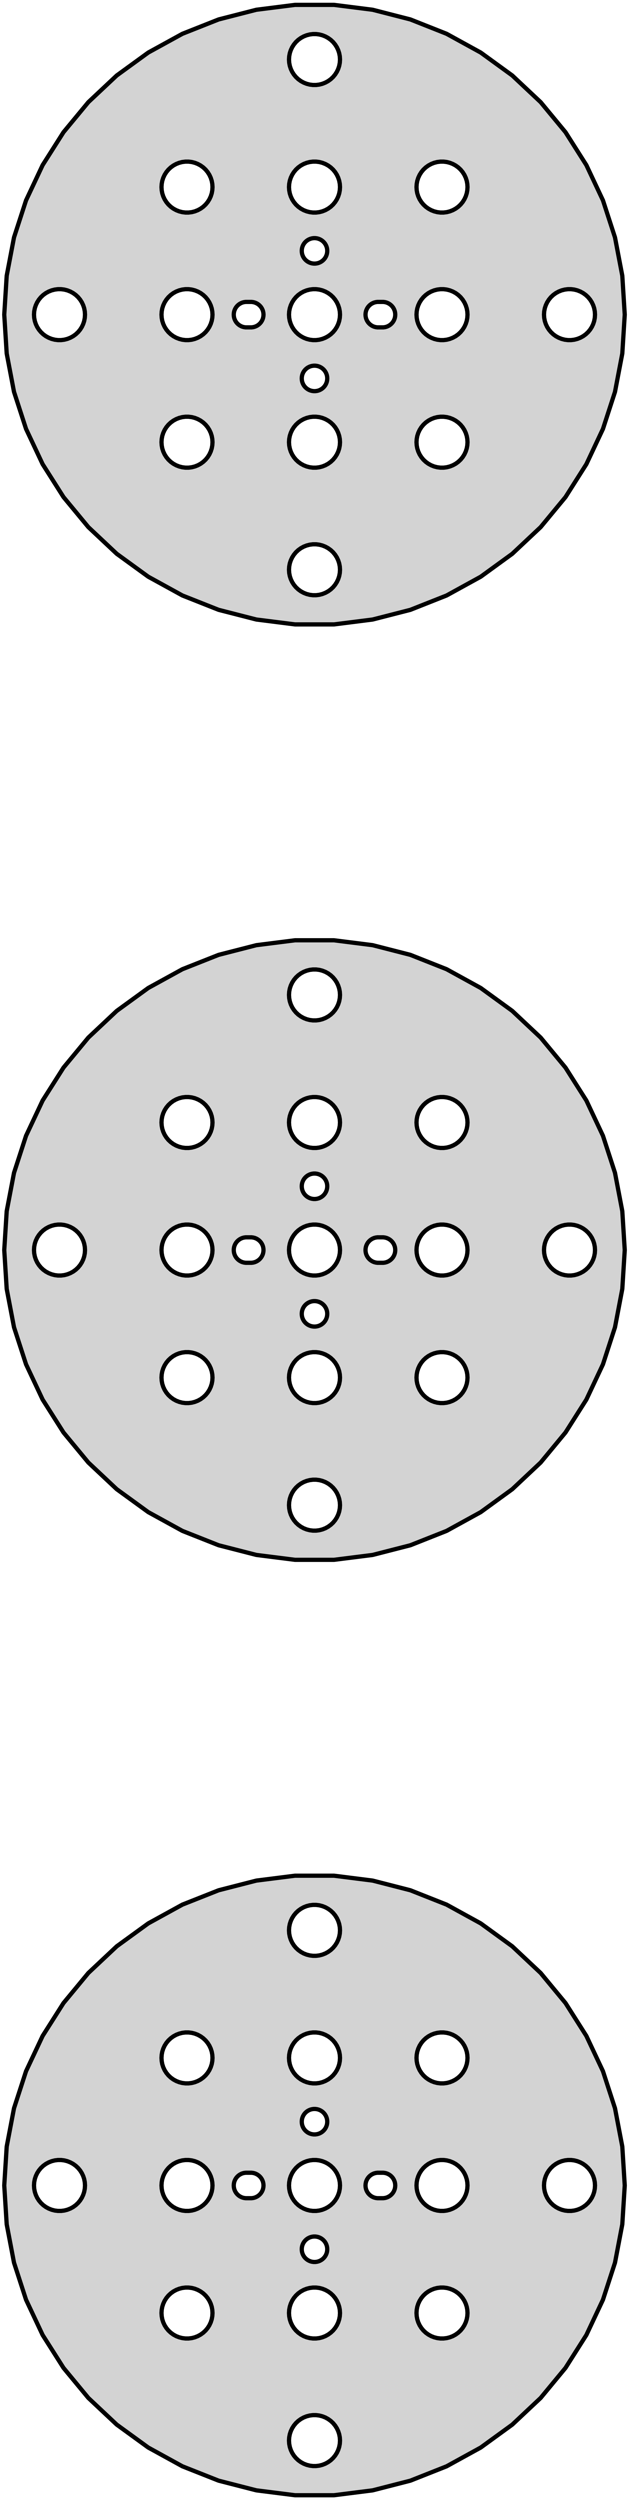 <?xml version="1.0" standalone="no"?>
<!DOCTYPE svg PUBLIC "-//W3C//DTD SVG 1.1//EN" "http://www.w3.org/Graphics/SVG/1.1/DTD/svg11.dtd">
<svg width="74mm" height="294mm" viewBox="-37 -257 74 294" xmlns="http://www.w3.org/2000/svg" version="1.1">
<title>OpenSCAD Model</title>
<path d="
M 6.839,-184.147 L 11.279,-185.286 L 15.541,-186.974 L 19.558,-189.182 L 23.266,-191.876 L 26.607,-195.014
 L 29.529,-198.546 L 31.985,-202.416 L 33.937,-206.563 L 35.353,-210.923 L 36.212,-215.425 L 36.5,-220
 L 36.212,-224.575 L 35.353,-229.077 L 33.937,-233.437 L 31.985,-237.584 L 29.529,-241.454 L 26.607,-244.986
 L 23.266,-248.124 L 19.558,-250.818 L 15.541,-253.026 L 11.279,-254.714 L 6.839,-255.853 L 2.292,-256.428
 L -2.292,-256.428 L -6.839,-255.853 L -11.279,-254.714 L -15.541,-253.026 L -19.558,-250.818 L -23.266,-248.124
 L -26.607,-244.986 L -29.529,-241.454 L -31.985,-237.584 L -33.937,-233.437 L -35.353,-229.077 L -36.212,-224.575
 L -36.5,-220 L -36.212,-215.425 L -35.353,-210.923 L -33.937,-206.563 L -31.985,-202.416 L -29.529,-198.546
 L -26.607,-195.014 L -23.266,-191.876 L -19.558,-189.182 L -15.541,-186.974 L -11.279,-185.286 L -6.839,-184.147
 L -2.292,-183.572 L 2.292,-183.572 z
M -0.188,-247.006 L -0.562,-247.053 L -0.927,-247.147 L -1.277,-247.286 L -1.607,-247.467 L -1.912,-247.688
 L -2.187,-247.946 L -2.427,-248.237 L -2.629,-248.555 L -2.789,-248.896 L -2.906,-249.254 L -2.976,-249.624
 L -3,-250 L -2.976,-250.376 L -2.906,-250.746 L -2.789,-251.104 L -2.629,-251.445 L -2.427,-251.763
 L -2.187,-252.054 L -1.912,-252.312 L -1.607,-252.533 L -1.277,-252.714 L -0.927,-252.853 L -0.562,-252.947
 L -0.188,-252.994 L 0.188,-252.994 L 0.562,-252.947 L 0.927,-252.853 L 1.277,-252.714 L 1.607,-252.533
 L 1.912,-252.312 L 2.187,-252.054 L 2.427,-251.763 L 2.629,-251.445 L 2.789,-251.104 L 2.906,-250.746
 L 2.976,-250.376 L 3,-250 L 2.976,-249.624 L 2.906,-249.254 L 2.789,-248.896 L 2.629,-248.555
 L 2.427,-248.237 L 2.187,-247.946 L 1.912,-247.688 L 1.607,-247.467 L 1.277,-247.286 L 0.927,-247.147
 L 0.562,-247.053 L 0.188,-247.006 z
M -15.188,-232.006 L -15.562,-232.053 L -15.927,-232.147 L -16.277,-232.286 L -16.608,-232.467 L -16.912,-232.688
 L -17.187,-232.946 L -17.427,-233.237 L -17.629,-233.555 L -17.789,-233.896 L -17.906,-234.254 L -17.976,-234.624
 L -18,-235 L -17.976,-235.376 L -17.906,-235.746 L -17.789,-236.104 L -17.629,-236.445 L -17.427,-236.763
 L -17.187,-237.054 L -16.912,-237.312 L -16.608,-237.533 L -16.277,-237.714 L -15.927,-237.853 L -15.562,-237.947
 L -15.188,-237.994 L -14.812,-237.994 L -14.438,-237.947 L -14.073,-237.853 L -13.723,-237.714 L -13.393,-237.533
 L -13.088,-237.312 L -12.813,-237.054 L -12.573,-236.763 L -12.371,-236.445 L -12.211,-236.104 L -12.094,-235.746
 L -12.024,-235.376 L -12,-235 L -12.024,-234.624 L -12.094,-234.254 L -12.211,-233.896 L -12.371,-233.555
 L -12.573,-233.237 L -12.813,-232.946 L -13.088,-232.688 L -13.393,-232.467 L -13.723,-232.286 L -14.073,-232.147
 L -14.438,-232.053 L -14.812,-232.006 z
M -0.188,-232.006 L -0.562,-232.053 L -0.927,-232.147 L -1.277,-232.286 L -1.607,-232.467 L -1.912,-232.688
 L -2.187,-232.946 L -2.427,-233.237 L -2.629,-233.555 L -2.789,-233.896 L -2.906,-234.254 L -2.976,-234.624
 L -3,-235 L -2.976,-235.376 L -2.906,-235.746 L -2.789,-236.104 L -2.629,-236.445 L -2.427,-236.763
 L -2.187,-237.054 L -1.912,-237.312 L -1.607,-237.533 L -1.277,-237.714 L -0.927,-237.853 L -0.562,-237.947
 L -0.188,-237.994 L 0.188,-237.994 L 0.562,-237.947 L 0.927,-237.853 L 1.277,-237.714 L 1.607,-237.533
 L 1.912,-237.312 L 2.187,-237.054 L 2.427,-236.763 L 2.629,-236.445 L 2.789,-236.104 L 2.906,-235.746
 L 2.976,-235.376 L 3,-235 L 2.976,-234.624 L 2.906,-234.254 L 2.789,-233.896 L 2.629,-233.555
 L 2.427,-233.237 L 2.187,-232.946 L 1.912,-232.688 L 1.607,-232.467 L 1.277,-232.286 L 0.927,-232.147
 L 0.562,-232.053 L 0.188,-232.006 z
M 14.812,-232.006 L 14.438,-232.053 L 14.073,-232.147 L 13.723,-232.286 L 13.393,-232.467 L 13.088,-232.688
 L 12.813,-232.946 L 12.573,-233.237 L 12.371,-233.555 L 12.211,-233.896 L 12.094,-234.254 L 12.024,-234.624
 L 12,-235 L 12.024,-235.376 L 12.094,-235.746 L 12.211,-236.104 L 12.371,-236.445 L 12.573,-236.763
 L 12.813,-237.054 L 13.088,-237.312 L 13.393,-237.533 L 13.723,-237.714 L 14.073,-237.853 L 14.438,-237.947
 L 14.812,-237.994 L 15.188,-237.994 L 15.562,-237.947 L 15.927,-237.853 L 16.277,-237.714 L 16.608,-237.533
 L 16.912,-237.312 L 17.187,-237.054 L 17.427,-236.763 L 17.629,-236.445 L 17.789,-236.104 L 17.906,-235.746
 L 17.976,-235.376 L 18,-235 L 17.976,-234.624 L 17.906,-234.254 L 17.789,-233.896 L 17.629,-233.555
 L 17.427,-233.237 L 17.187,-232.946 L 16.912,-232.688 L 16.608,-232.467 L 16.277,-232.286 L 15.927,-232.147
 L 15.562,-232.053 L 15.188,-232.006 z
M -0.094,-226.003 L -0.281,-226.027 L -0.464,-226.073 L -0.639,-226.143 L -0.804,-226.234 L -0.956,-226.344
 L -1.093,-226.473 L -1.214,-226.618 L -1.314,-226.777 L -1.395,-226.948 L -1.453,-227.127 L -1.488,-227.312
 L -1.5,-227.5 L -1.488,-227.688 L -1.453,-227.873 L -1.395,-228.052 L -1.314,-228.223 L -1.214,-228.382
 L -1.093,-228.527 L -0.956,-228.656 L -0.804,-228.766 L -0.639,-228.857 L -0.464,-228.927 L -0.281,-228.973
 L -0.094,-228.997 L 0.094,-228.997 L 0.281,-228.973 L 0.464,-228.927 L 0.639,-228.857 L 0.804,-228.766
 L 0.956,-228.656 L 1.093,-228.527 L 1.214,-228.382 L 1.314,-228.223 L 1.395,-228.052 L 1.453,-227.873
 L 1.488,-227.688 L 1.5,-227.5 L 1.488,-227.312 L 1.453,-227.127 L 1.395,-226.948 L 1.314,-226.777
 L 1.214,-226.618 L 1.093,-226.473 L 0.956,-226.344 L 0.804,-226.234 L 0.639,-226.143 L 0.464,-226.073
 L 0.281,-226.027 L 0.094,-226.003 z
M 14.812,-217.006 L 14.438,-217.053 L 14.073,-217.147 L 13.723,-217.286 L 13.393,-217.467 L 13.088,-217.688
 L 12.813,-217.946 L 12.573,-218.237 L 12.371,-218.555 L 12.211,-218.896 L 12.094,-219.254 L 12.024,-219.624
 L 12,-220 L 12.024,-220.376 L 12.094,-220.746 L 12.211,-221.104 L 12.371,-221.445 L 12.573,-221.763
 L 12.813,-222.054 L 13.088,-222.312 L 13.393,-222.533 L 13.723,-222.714 L 14.073,-222.853 L 14.438,-222.947
 L 14.812,-222.994 L 15.188,-222.994 L 15.562,-222.947 L 15.927,-222.853 L 16.277,-222.714 L 16.608,-222.533
 L 16.912,-222.312 L 17.187,-222.054 L 17.427,-221.763 L 17.629,-221.445 L 17.789,-221.104 L 17.906,-220.746
 L 17.976,-220.376 L 18,-220 L 17.976,-219.624 L 17.906,-219.254 L 17.789,-218.896 L 17.629,-218.555
 L 17.427,-218.237 L 17.187,-217.946 L 16.912,-217.688 L 16.608,-217.467 L 16.277,-217.286 L 15.927,-217.147
 L 15.562,-217.053 L 15.188,-217.006 z
M -0.188,-217.006 L -0.562,-217.053 L -0.927,-217.147 L -1.277,-217.286 L -1.607,-217.467 L -1.912,-217.688
 L -2.187,-217.946 L -2.427,-218.237 L -2.629,-218.555 L -2.789,-218.896 L -2.906,-219.254 L -2.976,-219.624
 L -3,-220 L -2.976,-220.376 L -2.906,-220.746 L -2.789,-221.104 L -2.629,-221.445 L -2.427,-221.763
 L -2.187,-222.054 L -1.912,-222.312 L -1.607,-222.533 L -1.277,-222.714 L -0.927,-222.853 L -0.562,-222.947
 L -0.188,-222.994 L 0.188,-222.994 L 0.562,-222.947 L 0.927,-222.853 L 1.277,-222.714 L 1.607,-222.533
 L 1.912,-222.312 L 2.187,-222.054 L 2.427,-221.763 L 2.629,-221.445 L 2.789,-221.104 L 2.906,-220.746
 L 2.976,-220.376 L 3,-220 L 2.976,-219.624 L 2.906,-219.254 L 2.789,-218.896 L 2.629,-218.555
 L 2.427,-218.237 L 2.187,-217.946 L 1.912,-217.688 L 1.607,-217.467 L 1.277,-217.286 L 0.927,-217.147
 L 0.562,-217.053 L 0.188,-217.006 z
M 29.812,-217.006 L 29.438,-217.053 L 29.073,-217.147 L 28.723,-217.286 L 28.392,-217.467 L 28.088,-217.688
 L 27.813,-217.946 L 27.573,-218.237 L 27.371,-218.555 L 27.211,-218.896 L 27.094,-219.254 L 27.024,-219.624
 L 27,-220 L 27.024,-220.376 L 27.094,-220.746 L 27.211,-221.104 L 27.371,-221.445 L 27.573,-221.763
 L 27.813,-222.054 L 28.088,-222.312 L 28.392,-222.533 L 28.723,-222.714 L 29.073,-222.853 L 29.438,-222.947
 L 29.812,-222.994 L 30.188,-222.994 L 30.562,-222.947 L 30.927,-222.853 L 31.277,-222.714 L 31.608,-222.533
 L 31.912,-222.312 L 32.187,-222.054 L 32.427,-221.763 L 32.629,-221.445 L 32.789,-221.104 L 32.906,-220.746
 L 32.976,-220.376 L 33,-220 L 32.976,-219.624 L 32.906,-219.254 L 32.789,-218.896 L 32.629,-218.555
 L 32.427,-218.237 L 32.187,-217.946 L 31.912,-217.688 L 31.608,-217.467 L 31.277,-217.286 L 30.927,-217.147
 L 30.562,-217.053 L 30.188,-217.006 z
M -30.188,-217.006 L -30.562,-217.053 L -30.927,-217.147 L -31.277,-217.286 L -31.608,-217.467 L -31.912,-217.688
 L -32.187,-217.946 L -32.427,-218.237 L -32.629,-218.555 L -32.789,-218.896 L -32.906,-219.254 L -32.976,-219.624
 L -33,-220 L -32.976,-220.376 L -32.906,-220.746 L -32.789,-221.104 L -32.629,-221.445 L -32.427,-221.763
 L -32.187,-222.054 L -31.912,-222.312 L -31.608,-222.533 L -31.277,-222.714 L -30.927,-222.853 L -30.562,-222.947
 L -30.188,-222.994 L -29.812,-222.994 L -29.438,-222.947 L -29.073,-222.853 L -28.723,-222.714 L -28.392,-222.533
 L -28.088,-222.312 L -27.813,-222.054 L -27.573,-221.763 L -27.371,-221.445 L -27.211,-221.104 L -27.094,-220.746
 L -27.024,-220.376 L -27,-220 L -27.024,-219.624 L -27.094,-219.254 L -27.211,-218.896 L -27.371,-218.555
 L -27.573,-218.237 L -27.813,-217.946 L -28.088,-217.688 L -28.392,-217.467 L -28.723,-217.286 L -29.073,-217.147
 L -29.438,-217.053 L -29.812,-217.006 z
M -15.188,-217.006 L -15.562,-217.053 L -15.927,-217.147 L -16.277,-217.286 L -16.608,-217.467 L -16.912,-217.688
 L -17.187,-217.946 L -17.427,-218.237 L -17.629,-218.555 L -17.789,-218.896 L -17.906,-219.254 L -17.976,-219.624
 L -18,-220 L -17.976,-220.376 L -17.906,-220.746 L -17.789,-221.104 L -17.629,-221.445 L -17.427,-221.763
 L -17.187,-222.054 L -16.912,-222.312 L -16.608,-222.533 L -16.277,-222.714 L -15.927,-222.853 L -15.562,-222.947
 L -15.188,-222.994 L -14.812,-222.994 L -14.438,-222.947 L -14.073,-222.853 L -13.723,-222.714 L -13.393,-222.533
 L -13.088,-222.312 L -12.813,-222.054 L -12.573,-221.763 L -12.371,-221.445 L -12.211,-221.104 L -12.094,-220.746
 L -12.024,-220.376 L -12,-220 L -12.024,-219.624 L -12.094,-219.254 L -12.211,-218.896 L -12.371,-218.555
 L -12.573,-218.237 L -12.813,-217.946 L -13.088,-217.688 L -13.393,-217.467 L -13.723,-217.286 L -14.073,-217.147
 L -14.438,-217.053 L -14.812,-217.006 z
M 7.406,-218.503 L 7.219,-218.527 L 7.036,-218.573 L 6.861,-218.643 L 6.696,-218.734 L 6.544,-218.844
 L 6.407,-218.973 L 6.286,-219.118 L 6.186,-219.277 L 6.105,-219.448 L 6.047,-219.627 L 6.012,-219.812
 L 6,-220 L 6.012,-220.188 L 6.047,-220.373 L 6.105,-220.552 L 6.186,-220.723 L 6.286,-220.882
 L 6.407,-221.027 L 6.544,-221.156 L 6.696,-221.266 L 6.861,-221.357 L 7.036,-221.427 L 7.219,-221.473
 L 7.406,-221.497 L 8.094,-221.497 L 8.281,-221.473 L 8.464,-221.427 L 8.639,-221.357 L 8.804,-221.266
 L 8.956,-221.156 L 9.093,-221.027 L 9.214,-220.882 L 9.314,-220.723 L 9.395,-220.552 L 9.453,-220.373
 L 9.488,-220.188 L 9.5,-220 L 9.488,-219.812 L 9.453,-219.627 L 9.395,-219.448 L 9.314,-219.277
 L 9.214,-219.118 L 9.093,-218.973 L 8.956,-218.844 L 8.804,-218.734 L 8.639,-218.643 L 8.464,-218.573
 L 8.281,-218.527 L 8.094,-218.503 z
M -8.094,-218.503 L -8.281,-218.527 L -8.464,-218.573 L -8.639,-218.643 L -8.804,-218.734 L -8.956,-218.844
 L -9.093,-218.973 L -9.214,-219.118 L -9.314,-219.277 L -9.395,-219.448 L -9.453,-219.627 L -9.488,-219.812
 L -9.5,-220 L -9.488,-220.188 L -9.453,-220.373 L -9.395,-220.552 L -9.314,-220.723 L -9.214,-220.882
 L -9.093,-221.027 L -8.956,-221.156 L -8.804,-221.266 L -8.639,-221.357 L -8.464,-221.427 L -8.281,-221.473
 L -8.094,-221.497 L -7.406,-221.497 L -7.219,-221.473 L -7.036,-221.427 L -6.861,-221.357 L -6.696,-221.266
 L -6.544,-221.156 L -6.407,-221.027 L -6.286,-220.882 L -6.186,-220.723 L -6.105,-220.552 L -6.047,-220.373
 L -6.012,-220.188 L -6,-220 L -6.012,-219.812 L -6.047,-219.627 L -6.105,-219.448 L -6.186,-219.277
 L -6.286,-219.118 L -6.407,-218.973 L -6.544,-218.844 L -6.696,-218.734 L -6.861,-218.643 L -7.036,-218.573
 L -7.219,-218.527 L -7.406,-218.503 z
M -0.094,-211.003 L -0.281,-211.027 L -0.464,-211.073 L -0.639,-211.143 L -0.804,-211.234 L -0.956,-211.344
 L -1.093,-211.473 L -1.214,-211.618 L -1.314,-211.777 L -1.395,-211.948 L -1.453,-212.127 L -1.488,-212.312
 L -1.5,-212.5 L -1.488,-212.688 L -1.453,-212.873 L -1.395,-213.052 L -1.314,-213.223 L -1.214,-213.382
 L -1.093,-213.527 L -0.956,-213.656 L -0.804,-213.766 L -0.639,-213.857 L -0.464,-213.927 L -0.281,-213.973
 L -0.094,-213.997 L 0.094,-213.997 L 0.281,-213.973 L 0.464,-213.927 L 0.639,-213.857 L 0.804,-213.766
 L 0.956,-213.656 L 1.093,-213.527 L 1.214,-213.382 L 1.314,-213.223 L 1.395,-213.052 L 1.453,-212.873
 L 1.488,-212.688 L 1.5,-212.5 L 1.488,-212.312 L 1.453,-212.127 L 1.395,-211.948 L 1.314,-211.777
 L 1.214,-211.618 L 1.093,-211.473 L 0.956,-211.344 L 0.804,-211.234 L 0.639,-211.143 L 0.464,-211.073
 L 0.281,-211.027 L 0.094,-211.003 z
M 14.812,-202.006 L 14.438,-202.053 L 14.073,-202.147 L 13.723,-202.286 L 13.393,-202.467 L 13.088,-202.688
 L 12.813,-202.946 L 12.573,-203.237 L 12.371,-203.555 L 12.211,-203.896 L 12.094,-204.254 L 12.024,-204.624
 L 12,-205 L 12.024,-205.376 L 12.094,-205.746 L 12.211,-206.104 L 12.371,-206.445 L 12.573,-206.763
 L 12.813,-207.054 L 13.088,-207.312 L 13.393,-207.533 L 13.723,-207.714 L 14.073,-207.853 L 14.438,-207.947
 L 14.812,-207.994 L 15.188,-207.994 L 15.562,-207.947 L 15.927,-207.853 L 16.277,-207.714 L 16.608,-207.533
 L 16.912,-207.312 L 17.187,-207.054 L 17.427,-206.763 L 17.629,-206.445 L 17.789,-206.104 L 17.906,-205.746
 L 17.976,-205.376 L 18,-205 L 17.976,-204.624 L 17.906,-204.254 L 17.789,-203.896 L 17.629,-203.555
 L 17.427,-203.237 L 17.187,-202.946 L 16.912,-202.688 L 16.608,-202.467 L 16.277,-202.286 L 15.927,-202.147
 L 15.562,-202.053 L 15.188,-202.006 z
M -15.188,-202.006 L -15.562,-202.053 L -15.927,-202.147 L -16.277,-202.286 L -16.608,-202.467 L -16.912,-202.688
 L -17.187,-202.946 L -17.427,-203.237 L -17.629,-203.555 L -17.789,-203.896 L -17.906,-204.254 L -17.976,-204.624
 L -18,-205 L -17.976,-205.376 L -17.906,-205.746 L -17.789,-206.104 L -17.629,-206.445 L -17.427,-206.763
 L -17.187,-207.054 L -16.912,-207.312 L -16.608,-207.533 L -16.277,-207.714 L -15.927,-207.853 L -15.562,-207.947
 L -15.188,-207.994 L -14.812,-207.994 L -14.438,-207.947 L -14.073,-207.853 L -13.723,-207.714 L -13.393,-207.533
 L -13.088,-207.312 L -12.813,-207.054 L -12.573,-206.763 L -12.371,-206.445 L -12.211,-206.104 L -12.094,-205.746
 L -12.024,-205.376 L -12,-205 L -12.024,-204.624 L -12.094,-204.254 L -12.211,-203.896 L -12.371,-203.555
 L -12.573,-203.237 L -12.813,-202.946 L -13.088,-202.688 L -13.393,-202.467 L -13.723,-202.286 L -14.073,-202.147
 L -14.438,-202.053 L -14.812,-202.006 z
M -0.188,-202.006 L -0.562,-202.053 L -0.927,-202.147 L -1.277,-202.286 L -1.607,-202.467 L -1.912,-202.688
 L -2.187,-202.946 L -2.427,-203.237 L -2.629,-203.555 L -2.789,-203.896 L -2.906,-204.254 L -2.976,-204.624
 L -3,-205 L -2.976,-205.376 L -2.906,-205.746 L -2.789,-206.104 L -2.629,-206.445 L -2.427,-206.763
 L -2.187,-207.054 L -1.912,-207.312 L -1.607,-207.533 L -1.277,-207.714 L -0.927,-207.853 L -0.562,-207.947
 L -0.188,-207.994 L 0.188,-207.994 L 0.562,-207.947 L 0.927,-207.853 L 1.277,-207.714 L 1.607,-207.533
 L 1.912,-207.312 L 2.187,-207.054 L 2.427,-206.763 L 2.629,-206.445 L 2.789,-206.104 L 2.906,-205.746
 L 2.976,-205.376 L 3,-205 L 2.976,-204.624 L 2.906,-204.254 L 2.789,-203.896 L 2.629,-203.555
 L 2.427,-203.237 L 2.187,-202.946 L 1.912,-202.688 L 1.607,-202.467 L 1.277,-202.286 L 0.927,-202.147
 L 0.562,-202.053 L 0.188,-202.006 z
M -0.188,-187.006 L -0.562,-187.053 L -0.927,-187.147 L -1.277,-187.286 L -1.607,-187.467 L -1.912,-187.688
 L -2.187,-187.946 L -2.427,-188.237 L -2.629,-188.555 L -2.789,-188.896 L -2.906,-189.254 L -2.976,-189.624
 L -3,-190 L -2.976,-190.376 L -2.906,-190.746 L -2.789,-191.104 L -2.629,-191.445 L -2.427,-191.763
 L -2.187,-192.054 L -1.912,-192.312 L -1.607,-192.533 L -1.277,-192.714 L -0.927,-192.853 L -0.562,-192.947
 L -0.188,-192.994 L 0.188,-192.994 L 0.562,-192.947 L 0.927,-192.853 L 1.277,-192.714 L 1.607,-192.533
 L 1.912,-192.312 L 2.187,-192.054 L 2.427,-191.763 L 2.629,-191.445 L 2.789,-191.104 L 2.906,-190.746
 L 2.976,-190.376 L 3,-190 L 2.976,-189.624 L 2.906,-189.254 L 2.789,-188.896 L 2.629,-188.555
 L 2.427,-188.237 L 2.187,-187.946 L 1.912,-187.688 L 1.607,-187.467 L 1.277,-187.286 L 0.927,-187.147
 L 0.562,-187.053 L 0.188,-187.006 z
M 6.839,-74.147 L 11.279,-75.286 L 15.541,-76.974 L 19.558,-79.182 L 23.266,-81.876 L 26.607,-85.014
 L 29.529,-88.546 L 31.985,-92.416 L 33.937,-96.564 L 35.353,-100.923 L 36.212,-105.425 L 36.5,-110
 L 36.212,-114.575 L 35.353,-119.077 L 33.937,-123.437 L 31.985,-127.584 L 29.529,-131.454 L 26.607,-134.986
 L 23.266,-138.124 L 19.558,-140.818 L 15.541,-143.026 L 11.279,-144.714 L 6.839,-145.853 L 2.292,-146.428
 L -2.292,-146.428 L -6.839,-145.853 L -11.279,-144.714 L -15.541,-143.026 L -19.558,-140.818 L -23.266,-138.124
 L -26.607,-134.986 L -29.529,-131.454 L -31.985,-127.584 L -33.937,-123.437 L -35.353,-119.077 L -36.212,-114.575
 L -36.5,-110 L -36.212,-105.425 L -35.353,-100.923 L -33.937,-96.564 L -31.985,-92.416 L -29.529,-88.546
 L -26.607,-85.014 L -23.266,-81.876 L -19.558,-79.182 L -15.541,-76.974 L -11.279,-75.286 L -6.839,-74.147
 L -2.292,-73.572 L 2.292,-73.572 z
M -0.188,-137.006 L -0.562,-137.053 L -0.927,-137.147 L -1.277,-137.286 L -1.607,-137.467 L -1.912,-137.688
 L -2.187,-137.946 L -2.427,-138.237 L -2.629,-138.555 L -2.789,-138.896 L -2.906,-139.254 L -2.976,-139.624
 L -3,-140 L -2.976,-140.376 L -2.906,-140.746 L -2.789,-141.104 L -2.629,-141.445 L -2.427,-141.763
 L -2.187,-142.054 L -1.912,-142.312 L -1.607,-142.533 L -1.277,-142.714 L -0.927,-142.853 L -0.562,-142.947
 L -0.188,-142.994 L 0.188,-142.994 L 0.562,-142.947 L 0.927,-142.853 L 1.277,-142.714 L 1.607,-142.533
 L 1.912,-142.312 L 2.187,-142.054 L 2.427,-141.763 L 2.629,-141.445 L 2.789,-141.104 L 2.906,-140.746
 L 2.976,-140.376 L 3,-140 L 2.976,-139.624 L 2.906,-139.254 L 2.789,-138.896 L 2.629,-138.555
 L 2.427,-138.237 L 2.187,-137.946 L 1.912,-137.688 L 1.607,-137.467 L 1.277,-137.286 L 0.927,-137.147
 L 0.562,-137.053 L 0.188,-137.006 z
M 14.812,-122.006 L 14.438,-122.053 L 14.073,-122.147 L 13.723,-122.286 L 13.393,-122.467 L 13.088,-122.688
 L 12.813,-122.946 L 12.573,-123.237 L 12.371,-123.555 L 12.211,-123.896 L 12.094,-124.254 L 12.024,-124.624
 L 12,-125 L 12.024,-125.376 L 12.094,-125.746 L 12.211,-126.104 L 12.371,-126.445 L 12.573,-126.763
 L 12.813,-127.054 L 13.088,-127.312 L 13.393,-127.533 L 13.723,-127.714 L 14.073,-127.853 L 14.438,-127.947
 L 14.812,-127.994 L 15.188,-127.994 L 15.562,-127.947 L 15.927,-127.853 L 16.277,-127.714 L 16.608,-127.533
 L 16.912,-127.312 L 17.187,-127.054 L 17.427,-126.763 L 17.629,-126.445 L 17.789,-126.104 L 17.906,-125.746
 L 17.976,-125.376 L 18,-125 L 17.976,-124.624 L 17.906,-124.254 L 17.789,-123.896 L 17.629,-123.555
 L 17.427,-123.237 L 17.187,-122.946 L 16.912,-122.688 L 16.608,-122.467 L 16.277,-122.286 L 15.927,-122.147
 L 15.562,-122.053 L 15.188,-122.006 z
M -0.188,-122.006 L -0.562,-122.053 L -0.927,-122.147 L -1.277,-122.286 L -1.607,-122.467 L -1.912,-122.688
 L -2.187,-122.946 L -2.427,-123.237 L -2.629,-123.555 L -2.789,-123.896 L -2.906,-124.254 L -2.976,-124.624
 L -3,-125 L -2.976,-125.376 L -2.906,-125.746 L -2.789,-126.104 L -2.629,-126.445 L -2.427,-126.763
 L -2.187,-127.054 L -1.912,-127.312 L -1.607,-127.533 L -1.277,-127.714 L -0.927,-127.853 L -0.562,-127.947
 L -0.188,-127.994 L 0.188,-127.994 L 0.562,-127.947 L 0.927,-127.853 L 1.277,-127.714 L 1.607,-127.533
 L 1.912,-127.312 L 2.187,-127.054 L 2.427,-126.763 L 2.629,-126.445 L 2.789,-126.104 L 2.906,-125.746
 L 2.976,-125.376 L 3,-125 L 2.976,-124.624 L 2.906,-124.254 L 2.789,-123.896 L 2.629,-123.555
 L 2.427,-123.237 L 2.187,-122.946 L 1.912,-122.688 L 1.607,-122.467 L 1.277,-122.286 L 0.927,-122.147
 L 0.562,-122.053 L 0.188,-122.006 z
M -15.188,-122.006 L -15.562,-122.053 L -15.927,-122.147 L -16.277,-122.286 L -16.608,-122.467 L -16.912,-122.688
 L -17.187,-122.946 L -17.427,-123.237 L -17.629,-123.555 L -17.789,-123.896 L -17.906,-124.254 L -17.976,-124.624
 L -18,-125 L -17.976,-125.376 L -17.906,-125.746 L -17.789,-126.104 L -17.629,-126.445 L -17.427,-126.763
 L -17.187,-127.054 L -16.912,-127.312 L -16.608,-127.533 L -16.277,-127.714 L -15.927,-127.853 L -15.562,-127.947
 L -15.188,-127.994 L -14.812,-127.994 L -14.438,-127.947 L -14.073,-127.853 L -13.723,-127.714 L -13.393,-127.533
 L -13.088,-127.312 L -12.813,-127.054 L -12.573,-126.763 L -12.371,-126.445 L -12.211,-126.104 L -12.094,-125.746
 L -12.024,-125.376 L -12,-125 L -12.024,-124.624 L -12.094,-124.254 L -12.211,-123.896 L -12.371,-123.555
 L -12.573,-123.237 L -12.813,-122.946 L -13.088,-122.688 L -13.393,-122.467 L -13.723,-122.286 L -14.073,-122.147
 L -14.438,-122.053 L -14.812,-122.006 z
M -0.094,-116.003 L -0.281,-116.027 L -0.464,-116.073 L -0.639,-116.143 L -0.804,-116.234 L -0.956,-116.344
 L -1.093,-116.473 L -1.214,-116.618 L -1.314,-116.777 L -1.395,-116.948 L -1.453,-117.127 L -1.488,-117.312
 L -1.5,-117.5 L -1.488,-117.688 L -1.453,-117.873 L -1.395,-118.052 L -1.314,-118.223 L -1.214,-118.382
 L -1.093,-118.527 L -0.956,-118.656 L -0.804,-118.766 L -0.639,-118.857 L -0.464,-118.927 L -0.281,-118.973
 L -0.094,-118.997 L 0.094,-118.997 L 0.281,-118.973 L 0.464,-118.927 L 0.639,-118.857 L 0.804,-118.766
 L 0.956,-118.656 L 1.093,-118.527 L 1.214,-118.382 L 1.314,-118.223 L 1.395,-118.052 L 1.453,-117.873
 L 1.488,-117.688 L 1.5,-117.5 L 1.488,-117.312 L 1.453,-117.127 L 1.395,-116.948 L 1.314,-116.777
 L 1.214,-116.618 L 1.093,-116.473 L 0.956,-116.344 L 0.804,-116.234 L 0.639,-116.143 L 0.464,-116.073
 L 0.281,-116.027 L 0.094,-116.003 z
M -0.188,-107.006 L -0.562,-107.053 L -0.927,-107.147 L -1.277,-107.286 L -1.607,-107.467 L -1.912,-107.688
 L -2.187,-107.946 L -2.427,-108.237 L -2.629,-108.555 L -2.789,-108.896 L -2.906,-109.254 L -2.976,-109.624
 L -3,-110 L -2.976,-110.376 L -2.906,-110.746 L -2.789,-111.104 L -2.629,-111.445 L -2.427,-111.763
 L -2.187,-112.054 L -1.912,-112.312 L -1.607,-112.533 L -1.277,-112.714 L -0.927,-112.853 L -0.562,-112.947
 L -0.188,-112.994 L 0.188,-112.994 L 0.562,-112.947 L 0.927,-112.853 L 1.277,-112.714 L 1.607,-112.533
 L 1.912,-112.312 L 2.187,-112.054 L 2.427,-111.763 L 2.629,-111.445 L 2.789,-111.104 L 2.906,-110.746
 L 2.976,-110.376 L 3,-110 L 2.976,-109.624 L 2.906,-109.254 L 2.789,-108.896 L 2.629,-108.555
 L 2.427,-108.237 L 2.187,-107.946 L 1.912,-107.688 L 1.607,-107.467 L 1.277,-107.286 L 0.927,-107.147
 L 0.562,-107.053 L 0.188,-107.006 z
M 14.812,-107.006 L 14.438,-107.053 L 14.073,-107.147 L 13.723,-107.286 L 13.393,-107.467 L 13.088,-107.688
 L 12.813,-107.946 L 12.573,-108.237 L 12.371,-108.555 L 12.211,-108.896 L 12.094,-109.254 L 12.024,-109.624
 L 12,-110 L 12.024,-110.376 L 12.094,-110.746 L 12.211,-111.104 L 12.371,-111.445 L 12.573,-111.763
 L 12.813,-112.054 L 13.088,-112.312 L 13.393,-112.533 L 13.723,-112.714 L 14.073,-112.853 L 14.438,-112.947
 L 14.812,-112.994 L 15.188,-112.994 L 15.562,-112.947 L 15.927,-112.853 L 16.277,-112.714 L 16.608,-112.533
 L 16.912,-112.312 L 17.187,-112.054 L 17.427,-111.763 L 17.629,-111.445 L 17.789,-111.104 L 17.906,-110.746
 L 17.976,-110.376 L 18,-110 L 17.976,-109.624 L 17.906,-109.254 L 17.789,-108.896 L 17.629,-108.555
 L 17.427,-108.237 L 17.187,-107.946 L 16.912,-107.688 L 16.608,-107.467 L 16.277,-107.286 L 15.927,-107.147
 L 15.562,-107.053 L 15.188,-107.006 z
M -30.188,-107.006 L -30.562,-107.053 L -30.927,-107.147 L -31.277,-107.286 L -31.608,-107.467 L -31.912,-107.688
 L -32.187,-107.946 L -32.427,-108.237 L -32.629,-108.555 L -32.789,-108.896 L -32.906,-109.254 L -32.976,-109.624
 L -33,-110 L -32.976,-110.376 L -32.906,-110.746 L -32.789,-111.104 L -32.629,-111.445 L -32.427,-111.763
 L -32.187,-112.054 L -31.912,-112.312 L -31.608,-112.533 L -31.277,-112.714 L -30.927,-112.853 L -30.562,-112.947
 L -30.188,-112.994 L -29.812,-112.994 L -29.438,-112.947 L -29.073,-112.853 L -28.723,-112.714 L -28.392,-112.533
 L -28.088,-112.312 L -27.813,-112.054 L -27.573,-111.763 L -27.371,-111.445 L -27.211,-111.104 L -27.094,-110.746
 L -27.024,-110.376 L -27,-110 L -27.024,-109.624 L -27.094,-109.254 L -27.211,-108.896 L -27.371,-108.555
 L -27.573,-108.237 L -27.813,-107.946 L -28.088,-107.688 L -28.392,-107.467 L -28.723,-107.286 L -29.073,-107.147
 L -29.438,-107.053 L -29.812,-107.006 z
M -15.188,-107.006 L -15.562,-107.053 L -15.927,-107.147 L -16.277,-107.286 L -16.608,-107.467 L -16.912,-107.688
 L -17.187,-107.946 L -17.427,-108.237 L -17.629,-108.555 L -17.789,-108.896 L -17.906,-109.254 L -17.976,-109.624
 L -18,-110 L -17.976,-110.376 L -17.906,-110.746 L -17.789,-111.104 L -17.629,-111.445 L -17.427,-111.763
 L -17.187,-112.054 L -16.912,-112.312 L -16.608,-112.533 L -16.277,-112.714 L -15.927,-112.853 L -15.562,-112.947
 L -15.188,-112.994 L -14.812,-112.994 L -14.438,-112.947 L -14.073,-112.853 L -13.723,-112.714 L -13.393,-112.533
 L -13.088,-112.312 L -12.813,-112.054 L -12.573,-111.763 L -12.371,-111.445 L -12.211,-111.104 L -12.094,-110.746
 L -12.024,-110.376 L -12,-110 L -12.024,-109.624 L -12.094,-109.254 L -12.211,-108.896 L -12.371,-108.555
 L -12.573,-108.237 L -12.813,-107.946 L -13.088,-107.688 L -13.393,-107.467 L -13.723,-107.286 L -14.073,-107.147
 L -14.438,-107.053 L -14.812,-107.006 z
M 29.812,-107.006 L 29.438,-107.053 L 29.073,-107.147 L 28.723,-107.286 L 28.392,-107.467 L 28.088,-107.688
 L 27.813,-107.946 L 27.573,-108.237 L 27.371,-108.555 L 27.211,-108.896 L 27.094,-109.254 L 27.024,-109.624
 L 27,-110 L 27.024,-110.376 L 27.094,-110.746 L 27.211,-111.104 L 27.371,-111.445 L 27.573,-111.763
 L 27.813,-112.054 L 28.088,-112.312 L 28.392,-112.533 L 28.723,-112.714 L 29.073,-112.853 L 29.438,-112.947
 L 29.812,-112.994 L 30.188,-112.994 L 30.562,-112.947 L 30.927,-112.853 L 31.277,-112.714 L 31.608,-112.533
 L 31.912,-112.312 L 32.187,-112.054 L 32.427,-111.763 L 32.629,-111.445 L 32.789,-111.104 L 32.906,-110.746
 L 32.976,-110.376 L 33,-110 L 32.976,-109.624 L 32.906,-109.254 L 32.789,-108.896 L 32.629,-108.555
 L 32.427,-108.237 L 32.187,-107.946 L 31.912,-107.688 L 31.608,-107.467 L 31.277,-107.286 L 30.927,-107.147
 L 30.562,-107.053 L 30.188,-107.006 z
M -8.094,-108.503 L -8.281,-108.527 L -8.464,-108.573 L -8.639,-108.643 L -8.804,-108.734 L -8.956,-108.844
 L -9.093,-108.973 L -9.214,-109.118 L -9.314,-109.277 L -9.395,-109.448 L -9.453,-109.627 L -9.488,-109.812
 L -9.5,-110 L -9.488,-110.188 L -9.453,-110.373 L -9.395,-110.552 L -9.314,-110.723 L -9.214,-110.882
 L -9.093,-111.027 L -8.956,-111.156 L -8.804,-111.266 L -8.639,-111.357 L -8.464,-111.427 L -8.281,-111.473
 L -8.094,-111.497 L -7.406,-111.497 L -7.219,-111.473 L -7.036,-111.427 L -6.861,-111.357 L -6.696,-111.266
 L -6.544,-111.156 L -6.407,-111.027 L -6.286,-110.882 L -6.186,-110.723 L -6.105,-110.552 L -6.047,-110.373
 L -6.012,-110.188 L -6,-110 L -6.012,-109.812 L -6.047,-109.627 L -6.105,-109.448 L -6.186,-109.277
 L -6.286,-109.118 L -6.407,-108.973 L -6.544,-108.844 L -6.696,-108.734 L -6.861,-108.643 L -7.036,-108.573
 L -7.219,-108.527 L -7.406,-108.503 z
M 7.406,-108.503 L 7.219,-108.527 L 7.036,-108.573 L 6.861,-108.643 L 6.696,-108.734 L 6.544,-108.844
 L 6.407,-108.973 L 6.286,-109.118 L 6.186,-109.277 L 6.105,-109.448 L 6.047,-109.627 L 6.012,-109.812
 L 6,-110 L 6.012,-110.188 L 6.047,-110.373 L 6.105,-110.552 L 6.186,-110.723 L 6.286,-110.882
 L 6.407,-111.027 L 6.544,-111.156 L 6.696,-111.266 L 6.861,-111.357 L 7.036,-111.427 L 7.219,-111.473
 L 7.406,-111.497 L 8.094,-111.497 L 8.281,-111.473 L 8.464,-111.427 L 8.639,-111.357 L 8.804,-111.266
 L 8.956,-111.156 L 9.093,-111.027 L 9.214,-110.882 L 9.314,-110.723 L 9.395,-110.552 L 9.453,-110.373
 L 9.488,-110.188 L 9.5,-110 L 9.488,-109.812 L 9.453,-109.627 L 9.395,-109.448 L 9.314,-109.277
 L 9.214,-109.118 L 9.093,-108.973 L 8.956,-108.844 L 8.804,-108.734 L 8.639,-108.643 L 8.464,-108.573
 L 8.281,-108.527 L 8.094,-108.503 z
M -0.094,-101.003 L -0.281,-101.027 L -0.464,-101.073 L -0.639,-101.143 L -0.804,-101.234 L -0.956,-101.344
 L -1.093,-101.473 L -1.214,-101.618 L -1.314,-101.777 L -1.395,-101.948 L -1.453,-102.127 L -1.488,-102.312
 L -1.5,-102.5 L -1.488,-102.688 L -1.453,-102.873 L -1.395,-103.052 L -1.314,-103.223 L -1.214,-103.382
 L -1.093,-103.527 L -0.956,-103.656 L -0.804,-103.766 L -0.639,-103.857 L -0.464,-103.927 L -0.281,-103.973
 L -0.094,-103.997 L 0.094,-103.997 L 0.281,-103.973 L 0.464,-103.927 L 0.639,-103.857 L 0.804,-103.766
 L 0.956,-103.656 L 1.093,-103.527 L 1.214,-103.382 L 1.314,-103.223 L 1.395,-103.052 L 1.453,-102.873
 L 1.488,-102.688 L 1.5,-102.5 L 1.488,-102.312 L 1.453,-102.127 L 1.395,-101.948 L 1.314,-101.777
 L 1.214,-101.618 L 1.093,-101.473 L 0.956,-101.344 L 0.804,-101.234 L 0.639,-101.143 L 0.464,-101.073
 L 0.281,-101.027 L 0.094,-101.003 z
M -0.188,-92.006 L -0.562,-92.053 L -0.927,-92.147 L -1.277,-92.285 L -1.607,-92.467 L -1.912,-92.689
 L -2.187,-92.946 L -2.427,-93.237 L -2.629,-93.555 L -2.789,-93.896 L -2.906,-94.254 L -2.976,-94.624
 L -3,-95 L -2.976,-95.376 L -2.906,-95.746 L -2.789,-96.104 L -2.629,-96.445 L -2.427,-96.763
 L -2.187,-97.054 L -1.912,-97.312 L -1.607,-97.533 L -1.277,-97.715 L -0.927,-97.853 L -0.562,-97.947
 L -0.188,-97.994 L 0.188,-97.994 L 0.562,-97.947 L 0.927,-97.853 L 1.277,-97.715 L 1.607,-97.533
 L 1.912,-97.312 L 2.187,-97.054 L 2.427,-96.763 L 2.629,-96.445 L 2.789,-96.104 L 2.906,-95.746
 L 2.976,-95.376 L 3,-95 L 2.976,-94.624 L 2.906,-94.254 L 2.789,-93.896 L 2.629,-93.555
 L 2.427,-93.237 L 2.187,-92.946 L 1.912,-92.689 L 1.607,-92.467 L 1.277,-92.285 L 0.927,-92.147
 L 0.562,-92.053 L 0.188,-92.006 z
M -15.188,-92.006 L -15.562,-92.053 L -15.927,-92.147 L -16.277,-92.285 L -16.608,-92.467 L -16.912,-92.689
 L -17.187,-92.946 L -17.427,-93.237 L -17.629,-93.555 L -17.789,-93.896 L -17.906,-94.254 L -17.976,-94.624
 L -18,-95 L -17.976,-95.376 L -17.906,-95.746 L -17.789,-96.104 L -17.629,-96.445 L -17.427,-96.763
 L -17.187,-97.054 L -16.912,-97.312 L -16.608,-97.533 L -16.277,-97.715 L -15.927,-97.853 L -15.562,-97.947
 L -15.188,-97.994 L -14.812,-97.994 L -14.438,-97.947 L -14.073,-97.853 L -13.723,-97.715 L -13.393,-97.533
 L -13.088,-97.312 L -12.813,-97.054 L -12.573,-96.763 L -12.371,-96.445 L -12.211,-96.104 L -12.094,-95.746
 L -12.024,-95.376 L -12,-95 L -12.024,-94.624 L -12.094,-94.254 L -12.211,-93.896 L -12.371,-93.555
 L -12.573,-93.237 L -12.813,-92.946 L -13.088,-92.689 L -13.393,-92.467 L -13.723,-92.285 L -14.073,-92.147
 L -14.438,-92.053 L -14.812,-92.006 z
M 14.812,-92.006 L 14.438,-92.053 L 14.073,-92.147 L 13.723,-92.285 L 13.393,-92.467 L 13.088,-92.689
 L 12.813,-92.946 L 12.573,-93.237 L 12.371,-93.555 L 12.211,-93.896 L 12.094,-94.254 L 12.024,-94.624
 L 12,-95 L 12.024,-95.376 L 12.094,-95.746 L 12.211,-96.104 L 12.371,-96.445 L 12.573,-96.763
 L 12.813,-97.054 L 13.088,-97.312 L 13.393,-97.533 L 13.723,-97.715 L 14.073,-97.853 L 14.438,-97.947
 L 14.812,-97.994 L 15.188,-97.994 L 15.562,-97.947 L 15.927,-97.853 L 16.277,-97.715 L 16.608,-97.533
 L 16.912,-97.312 L 17.187,-97.054 L 17.427,-96.763 L 17.629,-96.445 L 17.789,-96.104 L 17.906,-95.746
 L 17.976,-95.376 L 18,-95 L 17.976,-94.624 L 17.906,-94.254 L 17.789,-93.896 L 17.629,-93.555
 L 17.427,-93.237 L 17.187,-92.946 L 16.912,-92.689 L 16.608,-92.467 L 16.277,-92.285 L 15.927,-92.147
 L 15.562,-92.053 L 15.188,-92.006 z
M -0.188,-77.006 L -0.562,-77.053 L -0.927,-77.147 L -1.277,-77.285 L -1.607,-77.467 L -1.912,-77.689
 L -2.187,-77.946 L -2.427,-78.237 L -2.629,-78.555 L -2.789,-78.896 L -2.906,-79.254 L -2.976,-79.624
 L -3,-80 L -2.976,-80.376 L -2.906,-80.746 L -2.789,-81.104 L -2.629,-81.445 L -2.427,-81.763
 L -2.187,-82.054 L -1.912,-82.312 L -1.607,-82.533 L -1.277,-82.715 L -0.927,-82.853 L -0.562,-82.947
 L -0.188,-82.994 L 0.188,-82.994 L 0.562,-82.947 L 0.927,-82.853 L 1.277,-82.715 L 1.607,-82.533
 L 1.912,-82.312 L 2.187,-82.054 L 2.427,-81.763 L 2.629,-81.445 L 2.789,-81.104 L 2.906,-80.746
 L 2.976,-80.376 L 3,-80 L 2.976,-79.624 L 2.906,-79.254 L 2.789,-78.896 L 2.629,-78.555
 L 2.427,-78.237 L 2.187,-77.946 L 1.912,-77.689 L 1.607,-77.467 L 1.277,-77.285 L 0.927,-77.147
 L 0.562,-77.053 L 0.188,-77.006 z
M 6.839,35.853 L 11.279,34.714 L 15.541,33.026 L 19.558,30.818 L 23.266,28.124 L 26.607,24.986
 L 29.529,21.454 L 31.985,17.584 L 33.937,13.437 L 35.353,9.077 L 36.212,4.575 L 36.5,-0
 L 36.212,-4.575 L 35.353,-9.077 L 33.937,-13.437 L 31.985,-17.584 L 29.529,-21.454 L 26.607,-24.986
 L 23.266,-28.124 L 19.558,-30.818 L 15.541,-33.026 L 11.279,-34.714 L 6.839,-35.853 L 2.292,-36.428
 L -2.292,-36.428 L -6.839,-35.853 L -11.279,-34.714 L -15.541,-33.026 L -19.558,-30.818 L -23.266,-28.124
 L -26.607,-24.986 L -29.529,-21.454 L -31.985,-17.584 L -33.937,-13.437 L -35.353,-9.077 L -36.212,-4.575
 L -36.5,-0 L -36.212,4.575 L -35.353,9.077 L -33.937,13.437 L -31.985,17.584 L -29.529,21.454
 L -26.607,24.986 L -23.266,28.124 L -19.558,30.818 L -15.541,33.026 L -11.279,34.714 L -6.839,35.853
 L -2.292,36.428 L 2.292,36.428 z
M -0.188,-27.006 L -0.562,-27.053 L -0.927,-27.147 L -1.277,-27.285 L -1.607,-27.467 L -1.912,-27.688
 L -2.187,-27.946 L -2.427,-28.237 L -2.629,-28.555 L -2.789,-28.896 L -2.906,-29.254 L -2.976,-29.624
 L -3,-30 L -2.976,-30.376 L -2.906,-30.746 L -2.789,-31.104 L -2.629,-31.445 L -2.427,-31.763
 L -2.187,-32.054 L -1.912,-32.312 L -1.607,-32.533 L -1.277,-32.715 L -0.927,-32.853 L -0.562,-32.947
 L -0.188,-32.994 L 0.188,-32.994 L 0.562,-32.947 L 0.927,-32.853 L 1.277,-32.715 L 1.607,-32.533
 L 1.912,-32.312 L 2.187,-32.054 L 2.427,-31.763 L 2.629,-31.445 L 2.789,-31.104 L 2.906,-30.746
 L 2.976,-30.376 L 3,-30 L 2.976,-29.624 L 2.906,-29.254 L 2.789,-28.896 L 2.629,-28.555
 L 2.427,-28.237 L 2.187,-27.946 L 1.912,-27.688 L 1.607,-27.467 L 1.277,-27.285 L 0.927,-27.147
 L 0.562,-27.053 L 0.188,-27.006 z
M -15.188,-12.006 L -15.562,-12.053 L -15.927,-12.147 L -16.277,-12.286 L -16.608,-12.467 L -16.912,-12.688
 L -17.187,-12.946 L -17.427,-13.237 L -17.629,-13.555 L -17.789,-13.896 L -17.906,-14.254 L -17.976,-14.624
 L -18,-15 L -17.976,-15.376 L -17.906,-15.746 L -17.789,-16.104 L -17.629,-16.445 L -17.427,-16.763
 L -17.187,-17.054 L -16.912,-17.311 L -16.608,-17.533 L -16.277,-17.715 L -15.927,-17.853 L -15.562,-17.947
 L -15.188,-17.994 L -14.812,-17.994 L -14.438,-17.947 L -14.073,-17.853 L -13.723,-17.715 L -13.393,-17.533
 L -13.088,-17.311 L -12.813,-17.054 L -12.573,-16.763 L -12.371,-16.445 L -12.211,-16.104 L -12.094,-15.746
 L -12.024,-15.376 L -12,-15 L -12.024,-14.624 L -12.094,-14.254 L -12.211,-13.896 L -12.371,-13.555
 L -12.573,-13.237 L -12.813,-12.946 L -13.088,-12.688 L -13.393,-12.467 L -13.723,-12.286 L -14.073,-12.147
 L -14.438,-12.053 L -14.812,-12.006 z
M -0.188,-12.006 L -0.562,-12.053 L -0.927,-12.147 L -1.277,-12.286 L -1.607,-12.467 L -1.912,-12.688
 L -2.187,-12.946 L -2.427,-13.237 L -2.629,-13.555 L -2.789,-13.896 L -2.906,-14.254 L -2.976,-14.624
 L -3,-15 L -2.976,-15.376 L -2.906,-15.746 L -2.789,-16.104 L -2.629,-16.445 L -2.427,-16.763
 L -2.187,-17.054 L -1.912,-17.311 L -1.607,-17.533 L -1.277,-17.715 L -0.927,-17.853 L -0.562,-17.947
 L -0.188,-17.994 L 0.188,-17.994 L 0.562,-17.947 L 0.927,-17.853 L 1.277,-17.715 L 1.607,-17.533
 L 1.912,-17.311 L 2.187,-17.054 L 2.427,-16.763 L 2.629,-16.445 L 2.789,-16.104 L 2.906,-15.746
 L 2.976,-15.376 L 3,-15 L 2.976,-14.624 L 2.906,-14.254 L 2.789,-13.896 L 2.629,-13.555
 L 2.427,-13.237 L 2.187,-12.946 L 1.912,-12.688 L 1.607,-12.467 L 1.277,-12.286 L 0.927,-12.147
 L 0.562,-12.053 L 0.188,-12.006 z
M 14.812,-12.006 L 14.438,-12.053 L 14.073,-12.147 L 13.723,-12.286 L 13.393,-12.467 L 13.088,-12.688
 L 12.813,-12.946 L 12.573,-13.237 L 12.371,-13.555 L 12.211,-13.896 L 12.094,-14.254 L 12.024,-14.624
 L 12,-15 L 12.024,-15.376 L 12.094,-15.746 L 12.211,-16.104 L 12.371,-16.445 L 12.573,-16.763
 L 12.813,-17.054 L 13.088,-17.311 L 13.393,-17.533 L 13.723,-17.715 L 14.073,-17.853 L 14.438,-17.947
 L 14.812,-17.994 L 15.188,-17.994 L 15.562,-17.947 L 15.927,-17.853 L 16.277,-17.715 L 16.608,-17.533
 L 16.912,-17.311 L 17.187,-17.054 L 17.427,-16.763 L 17.629,-16.445 L 17.789,-16.104 L 17.906,-15.746
 L 17.976,-15.376 L 18,-15 L 17.976,-14.624 L 17.906,-14.254 L 17.789,-13.896 L 17.629,-13.555
 L 17.427,-13.237 L 17.187,-12.946 L 16.912,-12.688 L 16.608,-12.467 L 16.277,-12.286 L 15.927,-12.147
 L 15.562,-12.053 L 15.188,-12.006 z
M -0.094,-6.003 L -0.281,-6.027 L -0.464,-6.073 L -0.639,-6.143 L -0.804,-6.234 L -0.956,-6.344
 L -1.093,-6.473 L -1.214,-6.618 L -1.314,-6.777 L -1.395,-6.948 L -1.453,-7.127 L -1.488,-7.312
 L -1.5,-7.5 L -1.488,-7.688 L -1.453,-7.873 L -1.395,-8.052 L -1.314,-8.223 L -1.214,-8.382
 L -1.093,-8.527 L -0.956,-8.656 L -0.804,-8.766 L -0.639,-8.857 L -0.464,-8.927 L -0.281,-8.973
 L -0.094,-8.997 L 0.094,-8.997 L 0.281,-8.973 L 0.464,-8.927 L 0.639,-8.857 L 0.804,-8.766
 L 0.956,-8.656 L 1.093,-8.527 L 1.214,-8.382 L 1.314,-8.223 L 1.395,-8.052 L 1.453,-7.873
 L 1.488,-7.688 L 1.5,-7.5 L 1.488,-7.312 L 1.453,-7.127 L 1.395,-6.948 L 1.314,-6.777
 L 1.214,-6.618 L 1.093,-6.473 L 0.956,-6.344 L 0.804,-6.234 L 0.639,-6.143 L 0.464,-6.073
 L 0.281,-6.027 L 0.094,-6.003 z
M 14.812,2.994 L 14.438,2.947 L 14.073,2.853 L 13.723,2.714 L 13.393,2.533 L 13.088,2.312
 L 12.813,2.054 L 12.573,1.763 L 12.371,1.445 L 12.211,1.104 L 12.094,0.746 L 12.024,0.376
 L 12,-0 L 12.024,-0.376 L 12.094,-0.746 L 12.211,-1.104 L 12.371,-1.445 L 12.573,-1.763
 L 12.813,-2.054 L 13.088,-2.312 L 13.393,-2.533 L 13.723,-2.714 L 14.073,-2.853 L 14.438,-2.947
 L 14.812,-2.994 L 15.188,-2.994 L 15.562,-2.947 L 15.927,-2.853 L 16.277,-2.714 L 16.608,-2.533
 L 16.912,-2.312 L 17.187,-2.054 L 17.427,-1.763 L 17.629,-1.445 L 17.789,-1.104 L 17.906,-0.746
 L 17.976,-0.376 L 18,-0 L 17.976,0.376 L 17.906,0.746 L 17.789,1.104 L 17.629,1.445
 L 17.427,1.763 L 17.187,2.054 L 16.912,2.312 L 16.608,2.533 L 16.277,2.714 L 15.927,2.853
 L 15.562,2.947 L 15.188,2.994 z
M -0.188,2.994 L -0.562,2.947 L -0.927,2.853 L -1.277,2.714 L -1.607,2.533 L -1.912,2.312
 L -2.187,2.054 L -2.427,1.763 L -2.629,1.445 L -2.789,1.104 L -2.906,0.746 L -2.976,0.376
 L -3,-0 L -2.976,-0.376 L -2.906,-0.746 L -2.789,-1.104 L -2.629,-1.445 L -2.427,-1.763
 L -2.187,-2.054 L -1.912,-2.312 L -1.607,-2.533 L -1.277,-2.714 L -0.927,-2.853 L -0.562,-2.947
 L -0.188,-2.994 L 0.188,-2.994 L 0.562,-2.947 L 0.927,-2.853 L 1.277,-2.714 L 1.607,-2.533
 L 1.912,-2.312 L 2.187,-2.054 L 2.427,-1.763 L 2.629,-1.445 L 2.789,-1.104 L 2.906,-0.746
 L 2.976,-0.376 L 3,-0 L 2.976,0.376 L 2.906,0.746 L 2.789,1.104 L 2.629,1.445
 L 2.427,1.763 L 2.187,2.054 L 1.912,2.312 L 1.607,2.533 L 1.277,2.714 L 0.927,2.853
 L 0.562,2.947 L 0.188,2.994 z
M 29.812,2.994 L 29.438,2.947 L 29.073,2.853 L 28.723,2.714 L 28.392,2.533 L 28.088,2.312
 L 27.813,2.054 L 27.573,1.763 L 27.371,1.445 L 27.211,1.104 L 27.094,0.746 L 27.024,0.376
 L 27,-0 L 27.024,-0.376 L 27.094,-0.746 L 27.211,-1.104 L 27.371,-1.445 L 27.573,-1.763
 L 27.813,-2.054 L 28.088,-2.312 L 28.392,-2.533 L 28.723,-2.714 L 29.073,-2.853 L 29.438,-2.947
 L 29.812,-2.994 L 30.188,-2.994 L 30.562,-2.947 L 30.927,-2.853 L 31.277,-2.714 L 31.608,-2.533
 L 31.912,-2.312 L 32.187,-2.054 L 32.427,-1.763 L 32.629,-1.445 L 32.789,-1.104 L 32.906,-0.746
 L 32.976,-0.376 L 33,-0 L 32.976,0.376 L 32.906,0.746 L 32.789,1.104 L 32.629,1.445
 L 32.427,1.763 L 32.187,2.054 L 31.912,2.312 L 31.608,2.533 L 31.277,2.714 L 30.927,2.853
 L 30.562,2.947 L 30.188,2.994 z
M -30.188,2.994 L -30.562,2.947 L -30.927,2.853 L -31.277,2.714 L -31.608,2.533 L -31.912,2.312
 L -32.187,2.054 L -32.427,1.763 L -32.629,1.445 L -32.789,1.104 L -32.906,0.746 L -32.976,0.376
 L -33,-0 L -32.976,-0.376 L -32.906,-0.746 L -32.789,-1.104 L -32.629,-1.445 L -32.427,-1.763
 L -32.187,-2.054 L -31.912,-2.312 L -31.608,-2.533 L -31.277,-2.714 L -30.927,-2.853 L -30.562,-2.947
 L -30.188,-2.994 L -29.812,-2.994 L -29.438,-2.947 L -29.073,-2.853 L -28.723,-2.714 L -28.392,-2.533
 L -28.088,-2.312 L -27.813,-2.054 L -27.573,-1.763 L -27.371,-1.445 L -27.211,-1.104 L -27.094,-0.746
 L -27.024,-0.376 L -27,-0 L -27.024,0.376 L -27.094,0.746 L -27.211,1.104 L -27.371,1.445
 L -27.573,1.763 L -27.813,2.054 L -28.088,2.312 L -28.392,2.533 L -28.723,2.714 L -29.073,2.853
 L -29.438,2.947 L -29.812,2.994 z
M -15.188,2.994 L -15.562,2.947 L -15.927,2.853 L -16.277,2.714 L -16.608,2.533 L -16.912,2.312
 L -17.187,2.054 L -17.427,1.763 L -17.629,1.445 L -17.789,1.104 L -17.906,0.746 L -17.976,0.376
 L -18,-0 L -17.976,-0.376 L -17.906,-0.746 L -17.789,-1.104 L -17.629,-1.445 L -17.427,-1.763
 L -17.187,-2.054 L -16.912,-2.312 L -16.608,-2.533 L -16.277,-2.714 L -15.927,-2.853 L -15.562,-2.947
 L -15.188,-2.994 L -14.812,-2.994 L -14.438,-2.947 L -14.073,-2.853 L -13.723,-2.714 L -13.393,-2.533
 L -13.088,-2.312 L -12.813,-2.054 L -12.573,-1.763 L -12.371,-1.445 L -12.211,-1.104 L -12.094,-0.746
 L -12.024,-0.376 L -12,-0 L -12.024,0.376 L -12.094,0.746 L -12.211,1.104 L -12.371,1.445
 L -12.573,1.763 L -12.813,2.054 L -13.088,2.312 L -13.393,2.533 L -13.723,2.714 L -14.073,2.853
 L -14.438,2.947 L -14.812,2.994 z
M 7.406,1.497 L 7.219,1.473 L 7.036,1.427 L 6.861,1.357 L 6.696,1.266 L 6.544,1.156
 L 6.407,1.027 L 6.286,0.882 L 6.186,0.723 L 6.105,0.552 L 6.047,0.373 L 6.012,0.188
 L 6,-0 L 6.012,-0.188 L 6.047,-0.373 L 6.105,-0.552 L 6.186,-0.723 L 6.286,-0.882
 L 6.407,-1.027 L 6.544,-1.156 L 6.696,-1.266 L 6.861,-1.357 L 7.036,-1.427 L 7.219,-1.473
 L 7.406,-1.497 L 8.094,-1.497 L 8.281,-1.473 L 8.464,-1.427 L 8.639,-1.357 L 8.804,-1.266
 L 8.956,-1.156 L 9.093,-1.027 L 9.214,-0.882 L 9.314,-0.723 L 9.395,-0.552 L 9.453,-0.373
 L 9.488,-0.188 L 9.5,-0 L 9.488,0.188 L 9.453,0.373 L 9.395,0.552 L 9.314,0.723
 L 9.214,0.882 L 9.093,1.027 L 8.956,1.156 L 8.804,1.266 L 8.639,1.357 L 8.464,1.427
 L 8.281,1.473 L 8.094,1.497 z
M -8.094,1.497 L -8.281,1.473 L -8.464,1.427 L -8.639,1.357 L -8.804,1.266 L -8.956,1.156
 L -9.093,1.027 L -9.214,0.882 L -9.314,0.723 L -9.395,0.552 L -9.453,0.373 L -9.488,0.188
 L -9.5,-0 L -9.488,-0.188 L -9.453,-0.373 L -9.395,-0.552 L -9.314,-0.723 L -9.214,-0.882
 L -9.093,-1.027 L -8.956,-1.156 L -8.804,-1.266 L -8.639,-1.357 L -8.464,-1.427 L -8.281,-1.473
 L -8.094,-1.497 L -7.406,-1.497 L -7.219,-1.473 L -7.036,-1.427 L -6.861,-1.357 L -6.696,-1.266
 L -6.544,-1.156 L -6.407,-1.027 L -6.286,-0.882 L -6.186,-0.723 L -6.105,-0.552 L -6.047,-0.373
 L -6.012,-0.188 L -6,-0 L -6.012,0.188 L -6.047,0.373 L -6.105,0.552 L -6.186,0.723
 L -6.286,0.882 L -6.407,1.027 L -6.544,1.156 L -6.696,1.266 L -6.861,1.357 L -7.036,1.427
 L -7.219,1.473 L -7.406,1.497 z
M -0.094,8.997 L -0.281,8.973 L -0.464,8.927 L -0.639,8.857 L -0.804,8.766 L -0.956,8.656
 L -1.093,8.527 L -1.214,8.382 L -1.314,8.223 L -1.395,8.052 L -1.453,7.873 L -1.488,7.688
 L -1.5,7.5 L -1.488,7.312 L -1.453,7.127 L -1.395,6.948 L -1.314,6.777 L -1.214,6.618
 L -1.093,6.473 L -0.956,6.344 L -0.804,6.234 L -0.639,6.143 L -0.464,6.073 L -0.281,6.027
 L -0.094,6.003 L 0.094,6.003 L 0.281,6.027 L 0.464,6.073 L 0.639,6.143 L 0.804,6.234
 L 0.956,6.344 L 1.093,6.473 L 1.214,6.618 L 1.314,6.777 L 1.395,6.948 L 1.453,7.127
 L 1.488,7.312 L 1.5,7.5 L 1.488,7.688 L 1.453,7.873 L 1.395,8.052 L 1.314,8.223
 L 1.214,8.382 L 1.093,8.527 L 0.956,8.656 L 0.804,8.766 L 0.639,8.857 L 0.464,8.927
 L 0.281,8.973 L 0.094,8.997 z
M 14.812,17.994 L 14.438,17.947 L 14.073,17.853 L 13.723,17.715 L 13.393,17.533 L 13.088,17.311
 L 12.813,17.054 L 12.573,16.763 L 12.371,16.445 L 12.211,16.104 L 12.094,15.746 L 12.024,15.376
 L 12,15 L 12.024,14.624 L 12.094,14.254 L 12.211,13.896 L 12.371,13.555 L 12.573,13.237
 L 12.813,12.946 L 13.088,12.688 L 13.393,12.467 L 13.723,12.286 L 14.073,12.147 L 14.438,12.053
 L 14.812,12.006 L 15.188,12.006 L 15.562,12.053 L 15.927,12.147 L 16.277,12.286 L 16.608,12.467
 L 16.912,12.688 L 17.187,12.946 L 17.427,13.237 L 17.629,13.555 L 17.789,13.896 L 17.906,14.254
 L 17.976,14.624 L 18,15 L 17.976,15.376 L 17.906,15.746 L 17.789,16.104 L 17.629,16.445
 L 17.427,16.763 L 17.187,17.054 L 16.912,17.311 L 16.608,17.533 L 16.277,17.715 L 15.927,17.853
 L 15.562,17.947 L 15.188,17.994 z
M -15.188,17.994 L -15.562,17.947 L -15.927,17.853 L -16.277,17.715 L -16.608,17.533 L -16.912,17.311
 L -17.187,17.054 L -17.427,16.763 L -17.629,16.445 L -17.789,16.104 L -17.906,15.746 L -17.976,15.376
 L -18,15 L -17.976,14.624 L -17.906,14.254 L -17.789,13.896 L -17.629,13.555 L -17.427,13.237
 L -17.187,12.946 L -16.912,12.688 L -16.608,12.467 L -16.277,12.286 L -15.927,12.147 L -15.562,12.053
 L -15.188,12.006 L -14.812,12.006 L -14.438,12.053 L -14.073,12.147 L -13.723,12.286 L -13.393,12.467
 L -13.088,12.688 L -12.813,12.946 L -12.573,13.237 L -12.371,13.555 L -12.211,13.896 L -12.094,14.254
 L -12.024,14.624 L -12,15 L -12.024,15.376 L -12.094,15.746 L -12.211,16.104 L -12.371,16.445
 L -12.573,16.763 L -12.813,17.054 L -13.088,17.311 L -13.393,17.533 L -13.723,17.715 L -14.073,17.853
 L -14.438,17.947 L -14.812,17.994 z
M -0.188,17.994 L -0.562,17.947 L -0.927,17.853 L -1.277,17.715 L -1.607,17.533 L -1.912,17.311
 L -2.187,17.054 L -2.427,16.763 L -2.629,16.445 L -2.789,16.104 L -2.906,15.746 L -2.976,15.376
 L -3,15 L -2.976,14.624 L -2.906,14.254 L -2.789,13.896 L -2.629,13.555 L -2.427,13.237
 L -2.187,12.946 L -1.912,12.688 L -1.607,12.467 L -1.277,12.286 L -0.927,12.147 L -0.562,12.053
 L -0.188,12.006 L 0.188,12.006 L 0.562,12.053 L 0.927,12.147 L 1.277,12.286 L 1.607,12.467
 L 1.912,12.688 L 2.187,12.946 L 2.427,13.237 L 2.629,13.555 L 2.789,13.896 L 2.906,14.254
 L 2.976,14.624 L 3,15 L 2.976,15.376 L 2.906,15.746 L 2.789,16.104 L 2.629,16.445
 L 2.427,16.763 L 2.187,17.054 L 1.912,17.311 L 1.607,17.533 L 1.277,17.715 L 0.927,17.853
 L 0.562,17.947 L 0.188,17.994 z
M -0.188,32.994 L -0.562,32.947 L -0.927,32.853 L -1.277,32.715 L -1.607,32.533 L -1.912,32.312
 L -2.187,32.054 L -2.427,31.763 L -2.629,31.445 L -2.789,31.104 L -2.906,30.746 L -2.976,30.376
 L -3,30 L -2.976,29.624 L -2.906,29.254 L -2.789,28.896 L -2.629,28.555 L -2.427,28.237
 L -2.187,27.946 L -1.912,27.688 L -1.607,27.467 L -1.277,27.285 L -0.927,27.147 L -0.562,27.053
 L -0.188,27.006 L 0.188,27.006 L 0.562,27.053 L 0.927,27.147 L 1.277,27.285 L 1.607,27.467
 L 1.912,27.688 L 2.187,27.946 L 2.427,28.237 L 2.629,28.555 L 2.789,28.896 L 2.906,29.254
 L 2.976,29.624 L 3,30 L 2.976,30.376 L 2.906,30.746 L 2.789,31.104 L 2.629,31.445
 L 2.427,31.763 L 2.187,32.054 L 1.912,32.312 L 1.607,32.533 L 1.277,32.715 L 0.927,32.853
 L 0.562,32.947 L 0.188,32.994 z
" stroke="black" fill="lightgray" stroke-width="0.5"/>
</svg>
